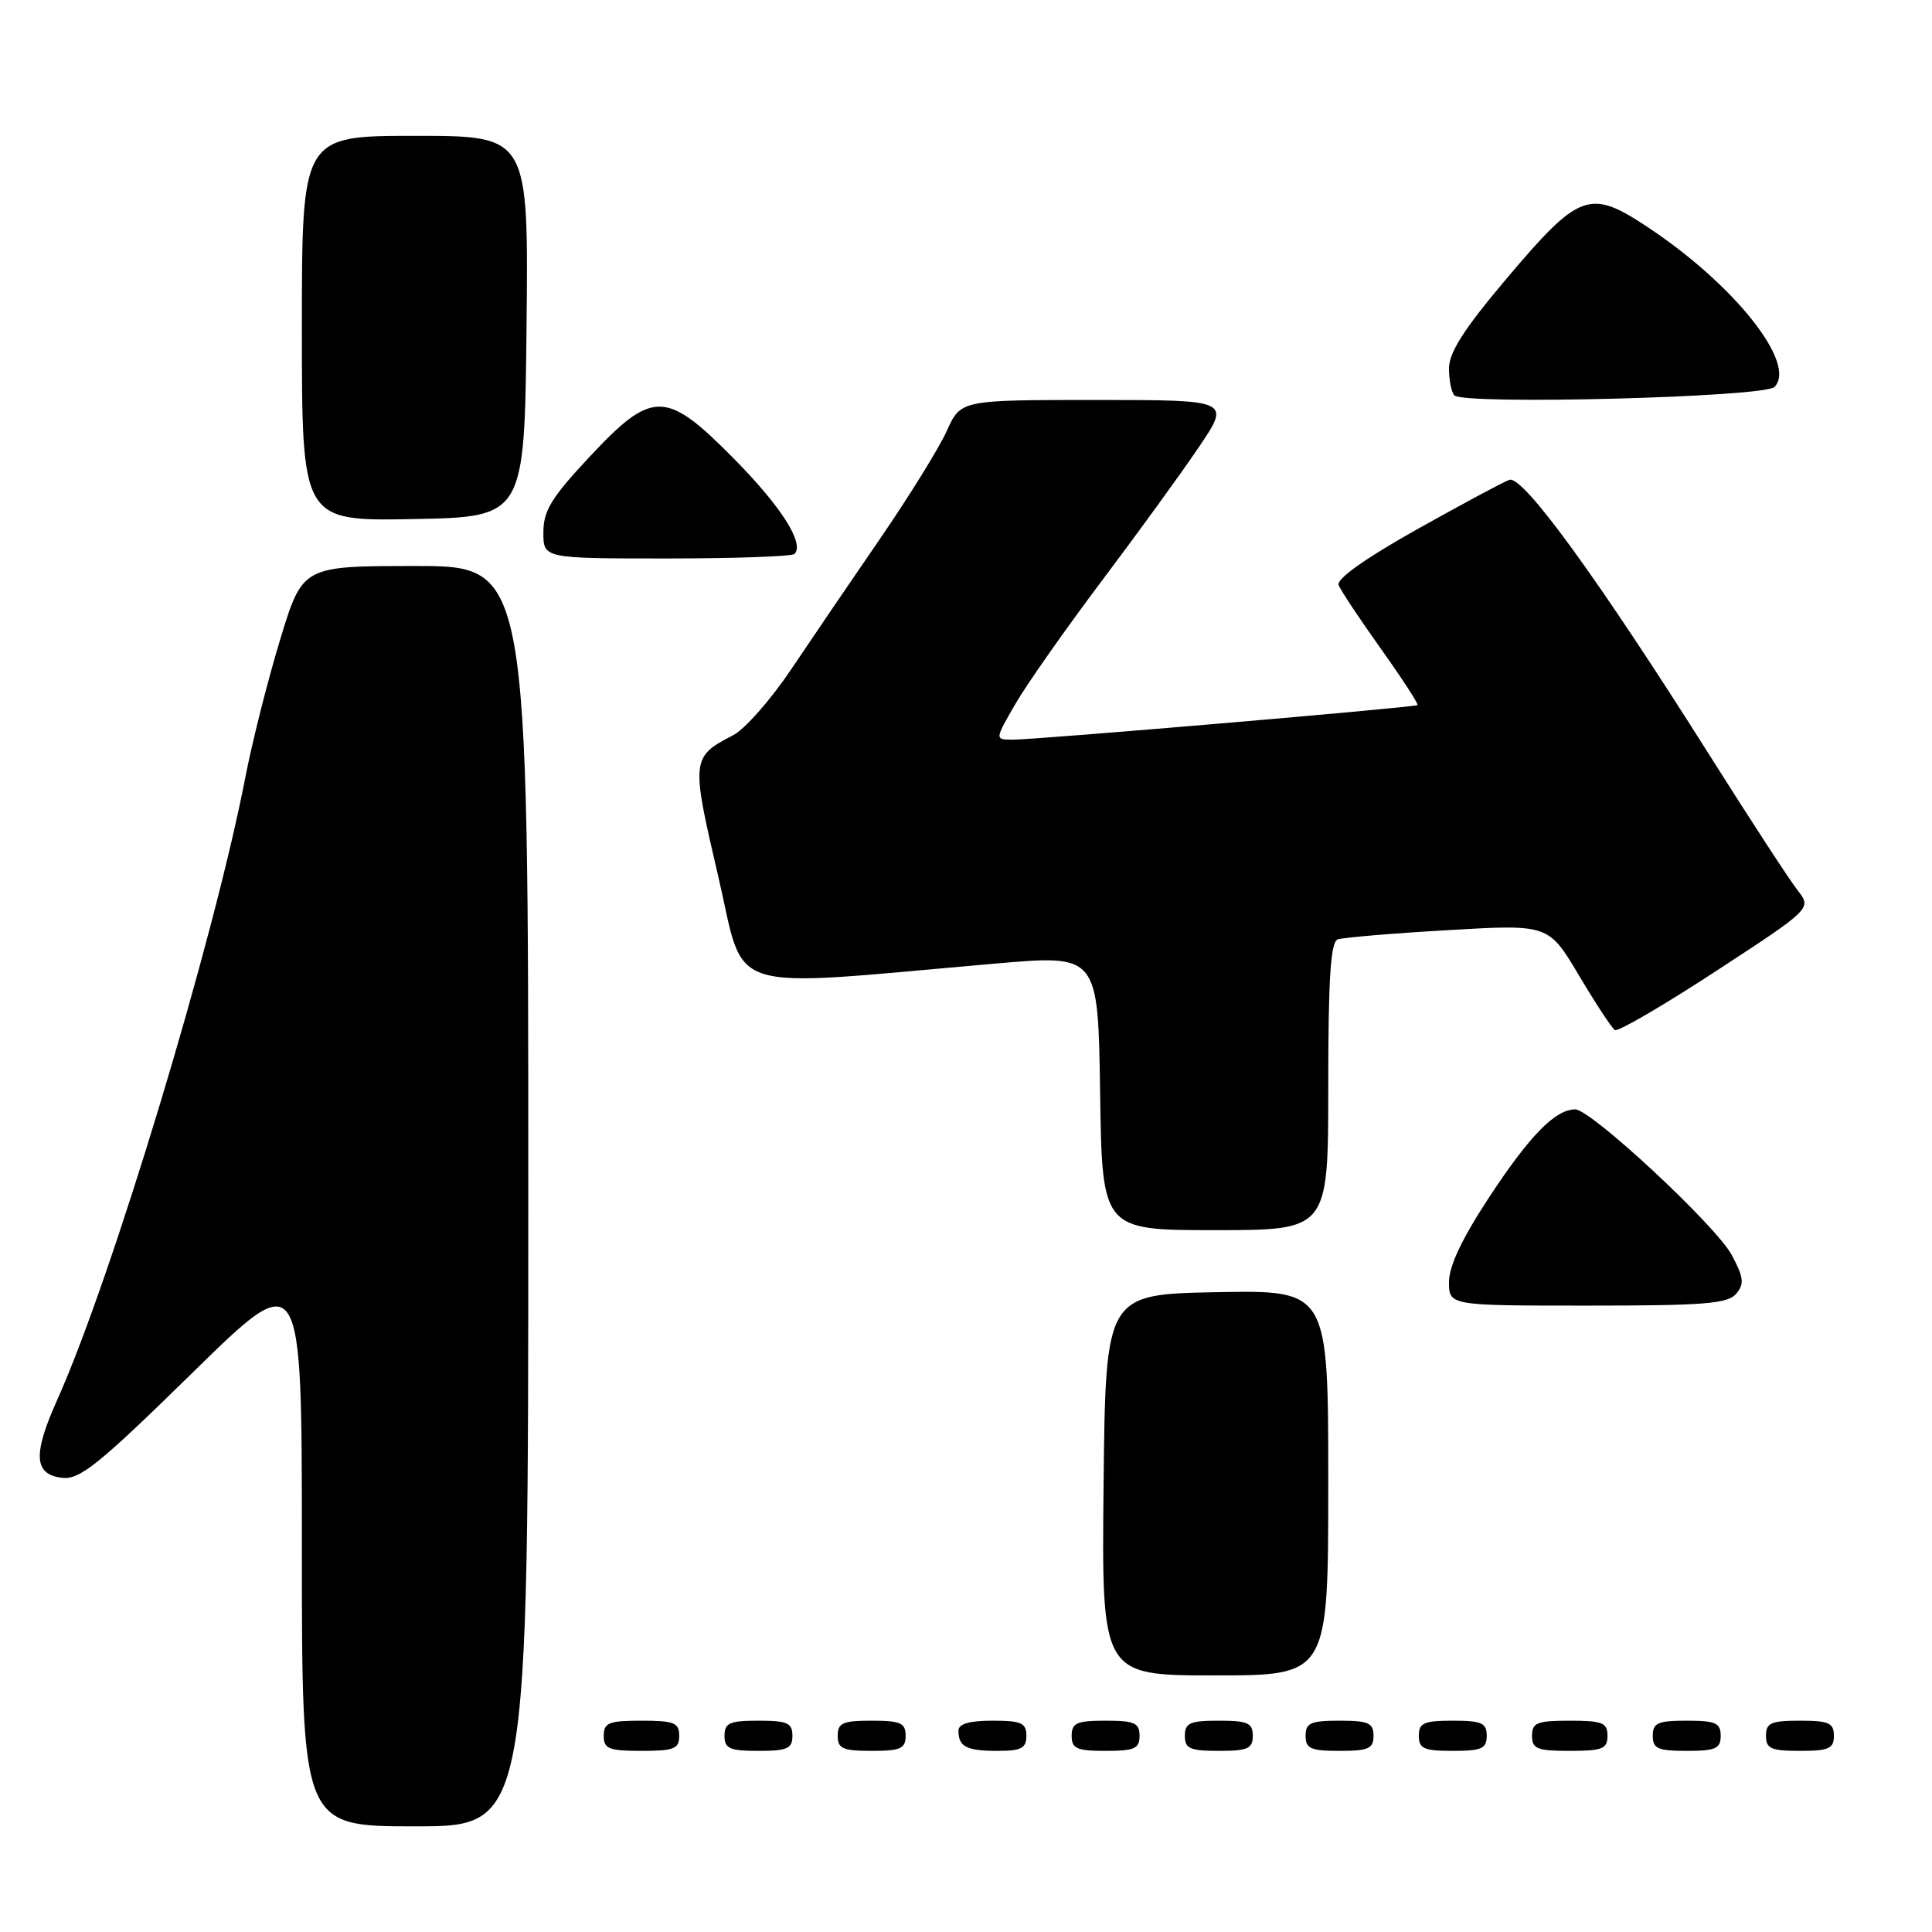 <?xml version="1.0" encoding="UTF-8" standalone="no"?>
<!DOCTYPE svg PUBLIC "-//W3C//DTD SVG 1.1//EN" "http://www.w3.org/Graphics/SVG/1.1/DTD/svg11.dtd" >
<svg xmlns="http://www.w3.org/2000/svg" xmlns:xlink="http://www.w3.org/1999/xlink" version="1.1" viewBox="0 0 256 256">
 <g >
 <path fill="currentColor"
d=" M 70.00 158.50 C 70.00 75.00 70.00 75.00 55.04 75.00 C 40.09 75.00 40.09 75.00 37.12 84.75 C 35.49 90.11 33.41 98.33 32.51 103.00 C 28.31 124.70 14.84 169.29 7.59 185.47 C 4.32 192.76 4.49 195.38 8.24 195.82 C 10.58 196.08 13.07 194.08 25.49 181.91 C 40.00 167.69 40.00 167.69 40.00 204.85 C 40.00 242.00 40.00 242.00 55.00 242.00 C 70.00 242.00 70.00 242.00 70.00 158.50 Z  M 90.00 230.00 C 90.00 228.27 89.33 228.00 85.00 228.00 C 80.67 228.00 80.00 228.27 80.00 230.00 C 80.00 231.73 80.67 232.00 85.00 232.00 C 89.33 232.00 90.00 231.73 90.00 230.00 Z  M 105.00 230.00 C 105.00 228.30 104.33 228.00 100.50 228.00 C 96.67 228.00 96.00 228.30 96.00 230.00 C 96.00 231.70 96.67 232.00 100.50 232.00 C 104.33 232.00 105.00 231.70 105.00 230.00 Z  M 120.00 230.00 C 120.00 228.30 119.33 228.00 115.50 228.00 C 111.67 228.00 111.00 228.30 111.00 230.00 C 111.00 231.70 111.67 232.00 115.50 232.00 C 119.33 232.00 120.00 231.70 120.00 230.00 Z  M 136.00 230.00 C 136.00 228.30 135.33 228.00 131.50 228.00 C 128.42 228.00 127.00 228.42 127.00 229.33 C 127.00 231.45 128.07 232.00 132.17 232.00 C 135.33 232.00 136.00 231.65 136.00 230.00 Z  M 151.00 230.00 C 151.00 228.30 150.33 228.00 146.50 228.00 C 142.67 228.00 142.00 228.30 142.00 230.00 C 142.00 231.70 142.67 232.00 146.50 232.00 C 150.33 232.00 151.00 231.70 151.00 230.00 Z  M 166.00 230.00 C 166.00 228.30 165.33 228.00 161.50 228.00 C 157.67 228.00 157.00 228.30 157.00 230.00 C 157.00 231.70 157.67 232.00 161.50 232.00 C 165.33 232.00 166.00 231.70 166.00 230.00 Z  M 182.00 230.00 C 182.00 228.30 181.33 228.00 177.50 228.00 C 173.67 228.00 173.00 228.30 173.00 230.00 C 173.00 231.70 173.67 232.00 177.50 232.00 C 181.33 232.00 182.00 231.70 182.00 230.00 Z  M 197.00 230.00 C 197.00 228.30 196.33 228.00 192.50 228.00 C 188.67 228.00 188.00 228.30 188.00 230.00 C 188.00 231.70 188.67 232.00 192.50 232.00 C 196.33 232.00 197.00 231.70 197.00 230.00 Z  M 213.00 230.00 C 213.00 228.27 212.33 228.00 208.00 228.00 C 203.67 228.00 203.00 228.27 203.00 230.00 C 203.00 231.73 203.67 232.00 208.00 232.00 C 212.33 232.00 213.00 231.73 213.00 230.00 Z  M 228.00 230.00 C 228.00 228.30 227.33 228.00 223.50 228.00 C 219.67 228.00 219.00 228.30 219.00 230.00 C 219.00 231.70 219.67 232.00 223.50 232.00 C 227.33 232.00 228.00 231.70 228.00 230.00 Z  M 243.00 230.00 C 243.00 228.30 242.33 228.00 238.50 228.00 C 234.67 228.00 234.00 228.30 234.00 230.00 C 234.00 231.70 234.67 232.00 238.50 232.00 C 242.33 232.00 243.00 231.70 243.00 230.00 Z  M 176.00 196.47 C 176.00 170.95 176.00 170.95 161.25 171.22 C 146.50 171.50 146.50 171.50 146.23 196.75 C 145.97 222.00 145.97 222.00 160.98 222.00 C 176.00 222.00 176.00 222.00 176.00 196.47 Z  M 230.06 171.42 C 231.16 170.11 231.05 169.26 229.45 166.27 C 227.35 162.38 210.82 147.00 208.73 147.00 C 206.10 147.00 202.74 150.42 197.44 158.46 C 193.76 164.04 192.00 167.74 192.00 169.86 C 192.00 173.00 192.00 173.00 210.38 173.00 C 225.89 173.00 228.96 172.75 230.06 171.42 Z  M 176.00 143.97 C 176.00 129.65 176.31 124.82 177.25 124.48 C 177.94 124.23 184.50 123.67 191.84 123.25 C 205.19 122.47 205.19 122.47 209.22 129.25 C 211.44 132.98 213.58 136.24 213.98 136.49 C 214.39 136.74 220.43 133.22 227.40 128.66 C 240.08 120.38 240.08 120.38 238.17 117.94 C 237.12 116.60 231.86 108.53 226.48 100.00 C 211.73 76.63 201.78 62.94 200.00 63.58 C 199.18 63.87 193.64 66.85 187.69 70.18 C 180.89 74.00 177.06 76.72 177.37 77.52 C 177.64 78.22 180.17 82.03 183.00 86.00 C 185.82 89.96 187.99 93.30 187.82 93.43 C 187.40 93.74 137.17 98.03 134.15 98.01 C 131.81 98.00 131.81 98.00 134.56 93.25 C 136.07 90.64 141.21 83.33 145.97 77.00 C 150.74 70.67 156.53 62.69 158.85 59.25 C 163.07 53.00 163.07 53.00 145.19 53.00 C 127.30 53.00 127.30 53.00 125.46 57.09 C 124.45 59.33 120.48 65.75 116.64 71.34 C 112.80 76.93 107.47 84.76 104.80 88.74 C 102.13 92.72 98.68 96.63 97.15 97.42 C 91.59 100.30 91.55 100.63 95.16 116.08 C 98.88 132.01 95.23 130.87 132.00 127.67 C 145.50 126.50 145.50 126.50 145.77 144.75 C 146.04 163.00 146.04 163.00 161.02 163.00 C 176.00 163.00 176.00 163.00 176.00 143.97 Z  M 105.27 73.40 C 106.64 72.03 103.50 67.10 97.22 60.75 C 88.22 51.64 86.46 51.62 78.11 60.54 C 73.06 65.94 72.00 67.68 72.00 70.54 C 72.00 74.00 72.00 74.00 88.33 74.00 C 97.32 74.00 104.94 73.73 105.27 73.40 Z  M 69.77 43.25 C 70.03 18.00 70.03 18.00 55.02 18.00 C 40.00 18.00 40.00 18.00 40.00 43.53 C 40.00 69.05 40.00 69.05 54.75 68.78 C 69.50 68.50 69.50 68.50 69.77 43.25 Z  M 235.12 51.28 C 238.17 48.23 229.84 37.72 218.32 30.09 C 210.61 24.98 209.28 25.48 199.48 37.09 C 193.99 43.60 192.00 46.71 192.00 48.81 C 192.00 50.38 192.32 51.99 192.72 52.39 C 194.01 53.67 233.77 52.64 235.12 51.28 Z "/>
</g>
</svg>